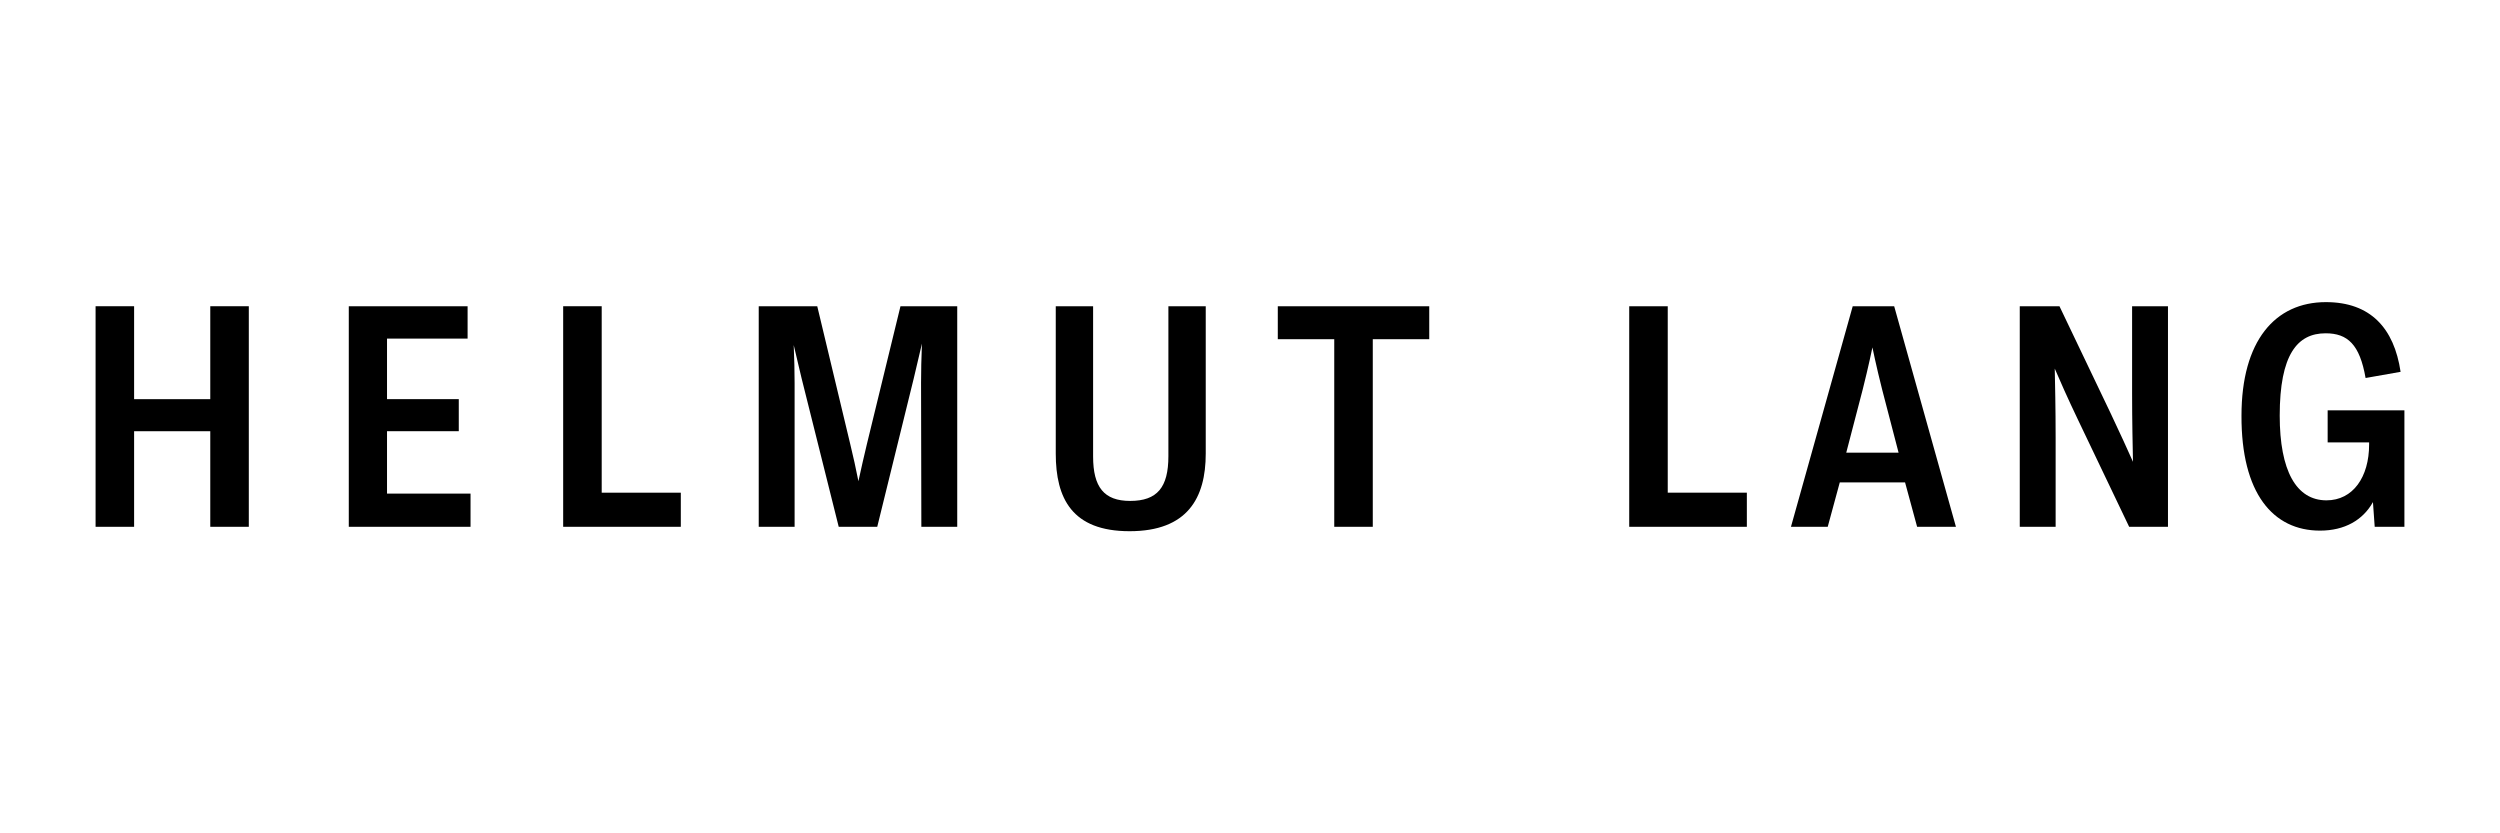 <?xml version="1.0" encoding="utf-8"?>
<!-- Generator: Adobe Illustrator 21.1.0, SVG Export Plug-In . SVG Version: 6.00 Build 0)  -->
<svg version="1.1" id="Layer_1" xmlns="http://www.w3.org/2000/svg" xmlns:xlink="http://www.w3.org/1999/xlink" x="0px" y="0px"
	 viewBox="0 0 360 120" enable-background="new 0 0 360 120" xml:space="preserve">
<g>
	<path d="M13.764,44.098h5.548V57.48H30.28V44.098h5.548v31.761H30.28V62.096H19.312v13.763h-5.548L13.764,44.098L13.764,44.098z"/>
	<path d="M50.225,44.098h17.109v4.658H55.731v8.724h10.333v4.616H55.731v8.978h12.027v4.785H50.225L50.225,44.098L50.225,44.098z"/>
	<path d="M81.097,44.098h5.548v26.849h11.392v4.912H81.097L81.097,44.098L81.097,44.098z"/>
	<path d="M114.424,75.859h-5.167V44.098h8.427l4.743,19.819c0.423,1.694,0.847,3.684,1.186,5.378
		c0.381-1.694,0.805-3.684,1.228-5.378l4.828-19.819h8.173v31.761h-5.167l-0.042-20.708c0-1.525,0.042-3.769,0.127-5.675
		c-0.424,1.779-0.889,3.811-1.186,5.039l-5.251,21.344h-5.548l-5.336-21.344c-0.296-1.186-0.72-3.091-1.143-4.828
		c0.085,1.863,0.127,3.981,0.127,5.463V75.859z"/>
	<path d="M152.029,65.315V44.098h5.378v21.64c0,4.404,1.567,6.395,5.336,6.395c3.896,0,5.505-1.948,5.505-6.437V44.098h5.378v21.216
		c0,6.395-2.626,11.18-10.968,11.18C154.359,76.495,152.029,71.752,152.029,65.315z"/>
	<path d="M192.133,48.841h-8.131v-4.743h21.809v4.743h-8.131v27.018h-5.548V48.841z"/>
	<path d="M234.607,44.098h5.548v26.849h11.392v4.912h-16.939V44.098z"/>
	<path d="M274.329,69.465h-9.401l-1.736,6.395h-5.294l8.893-31.761h5.971l8.893,31.761h-5.59L274.329,69.465z M265.859,65.188h7.538
		l-2.371-9.105c-0.847-3.345-1.398-6.056-1.398-6.056s-0.55,2.71-1.397,6.056L265.859,65.188z"/>
	<path d="M296.011,75.859h-5.166V44.098h5.717l7.369,15.415c1.313,2.753,2.456,5.294,3.218,6.987
		c-0.042-2.16-0.127-5.802-0.127-9.867V44.098h5.166v31.761h-5.59l-7.369-15.415c-1.44-3.007-2.626-5.675-3.345-7.369
		c0.042,2.033,0.127,5.675,0.127,9.952V75.859z"/>
	<path d="M341.704,72.302c-1.44,2.583-4.065,4.108-7.623,4.108c-6.775,0-11.349-5.378-11.307-16.558
		c0-10.756,4.828-16.346,12.154-16.346c6.437,0,9.825,3.769,10.756,10.037l-5.039,0.889c-0.847-4.828-2.583-6.437-5.76-6.437
		c-4.065,0-6.606,3.049-6.606,11.858c0,7.919,2.371,12.196,6.733,12.196c3.812,0,6.14-3.345,6.14-8.046v-0.296h-5.971v-4.616h11.053
		v16.77h-4.277L341.704,72.302z"/>
</g>
</svg>
